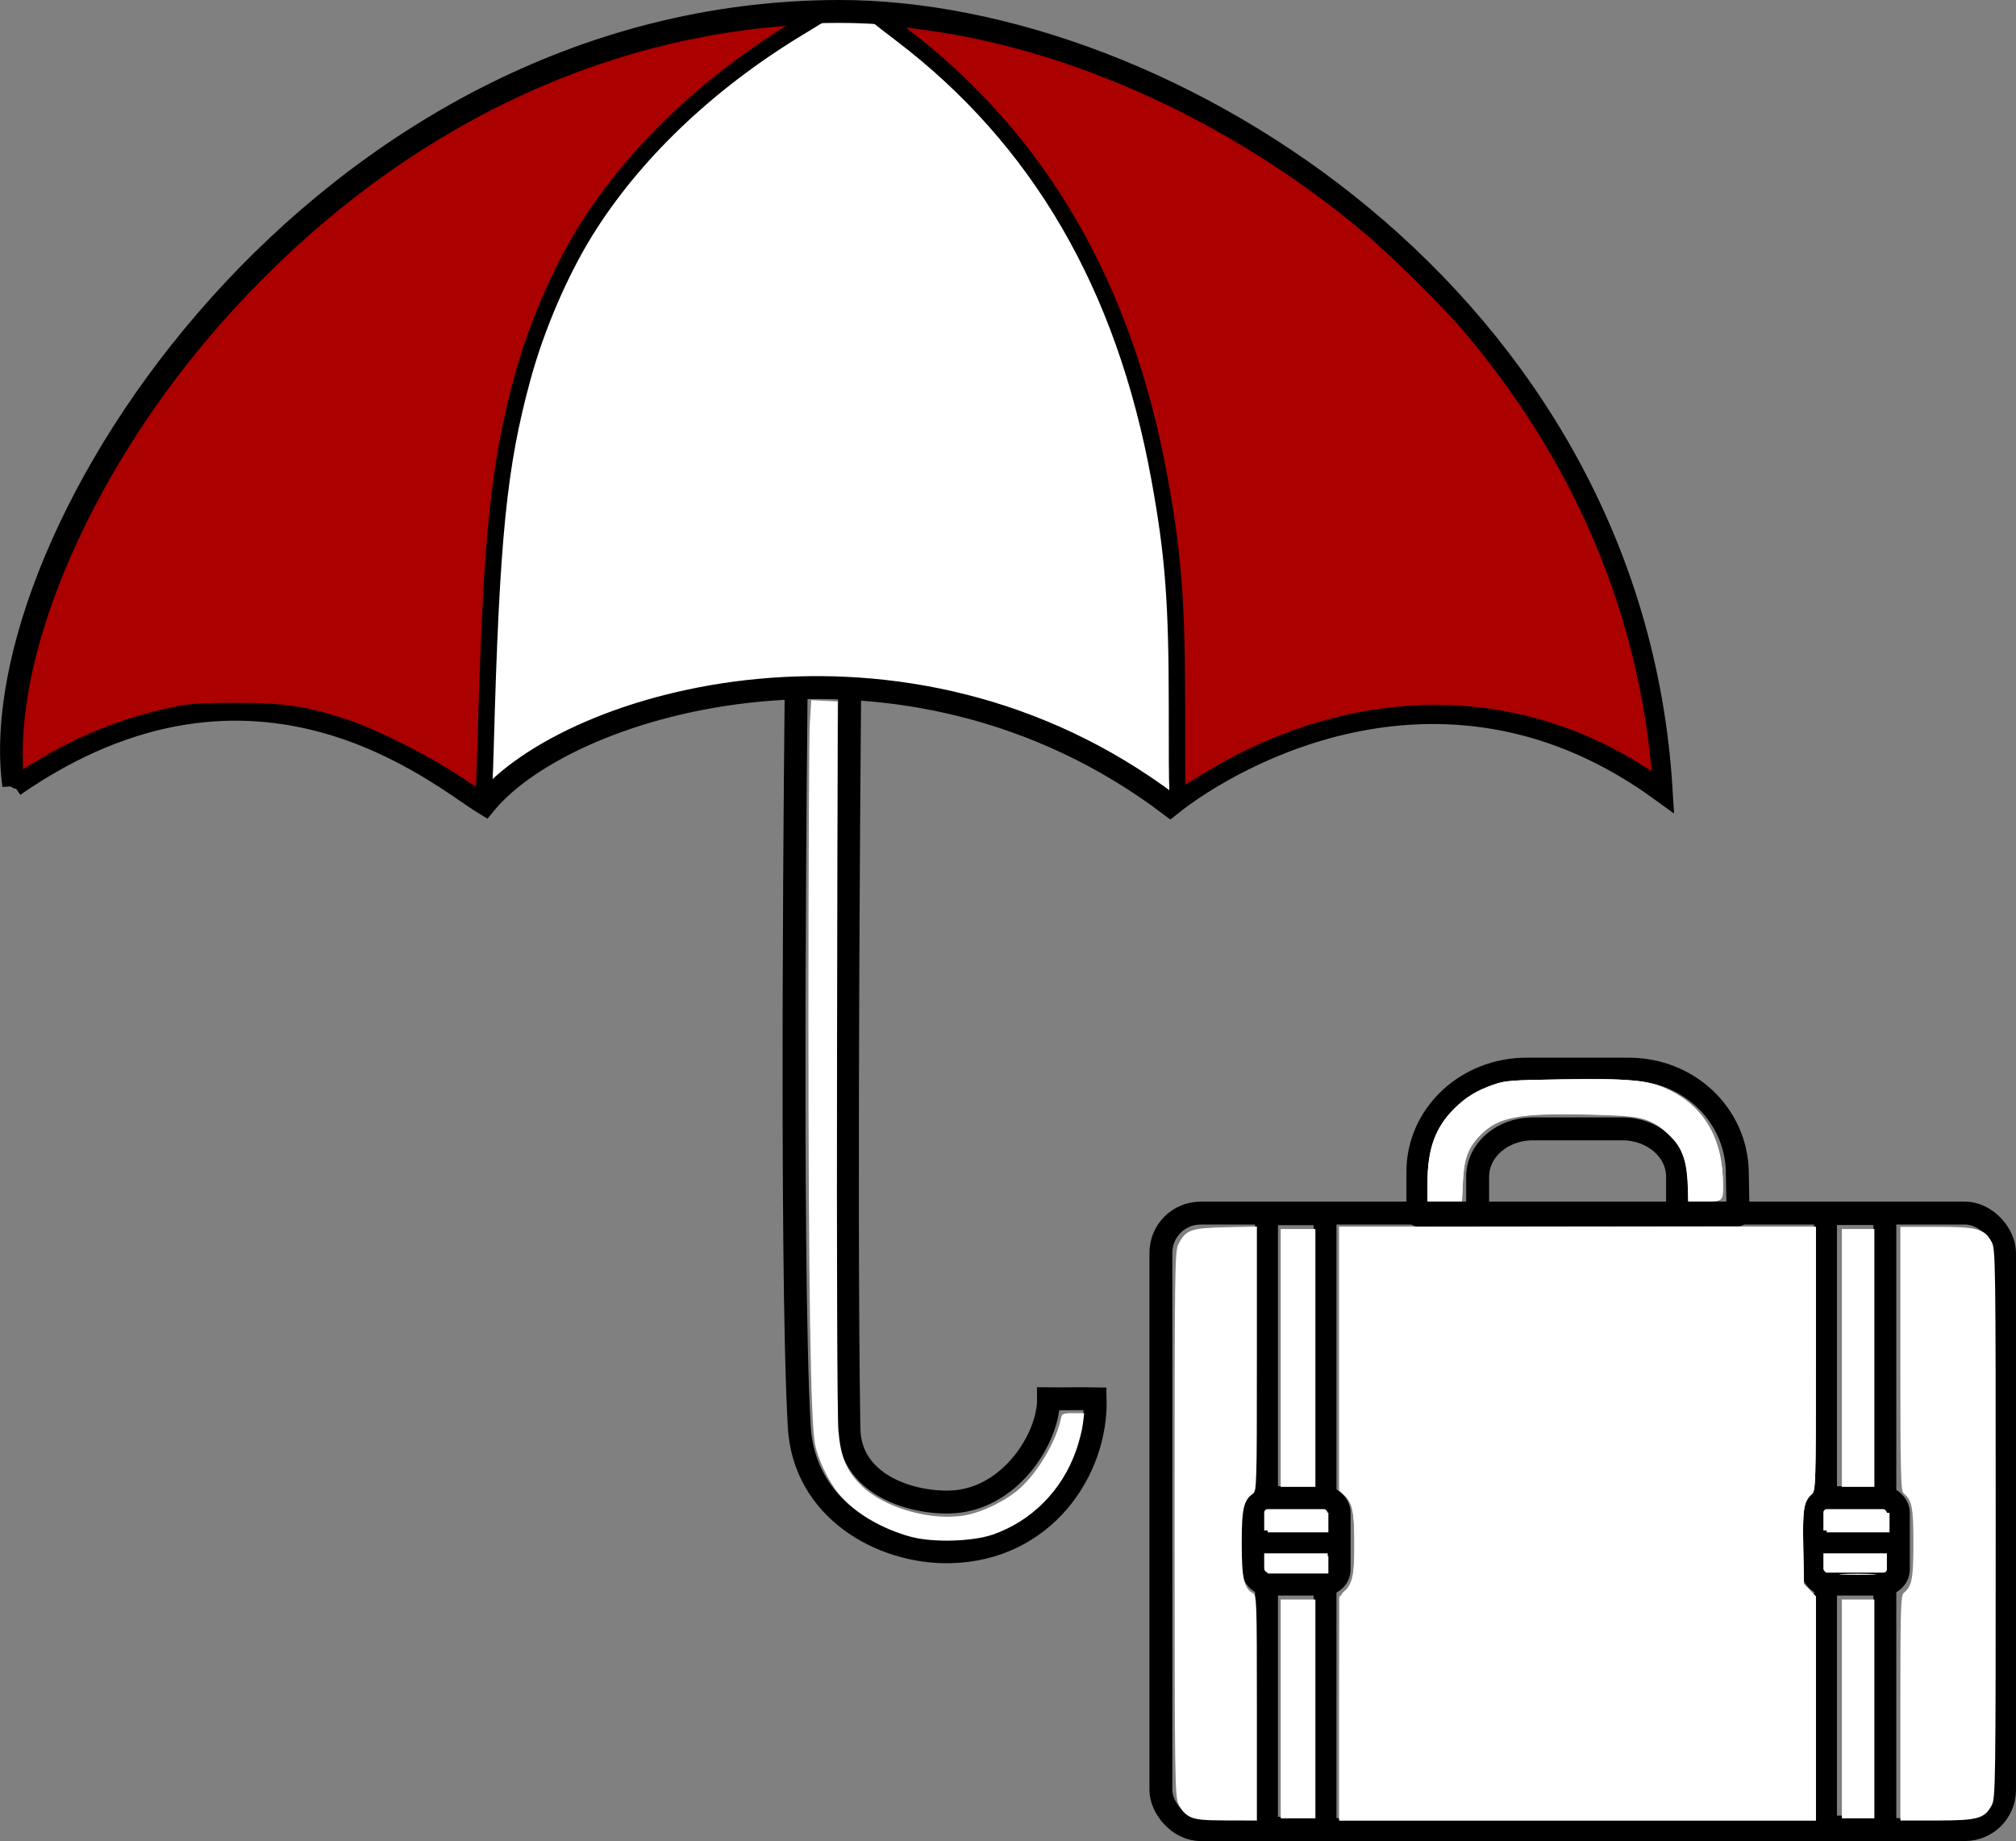 <?xml version="1.0" encoding="UTF-8" standalone="no"?>
<svg
   xmlns:dc="http://purl.org/dc/elements/1.1/"
   xmlns:cc="http://creativecommons.org/ns#"
   xmlns:rdf="http://www.w3.org/1999/02/22-rdf-syntax-ns#"
   xmlns:svg="http://www.w3.org/2000/svg"
   xmlns="http://www.w3.org/2000/svg"
   xmlns:sodipodi="http://sodipodi.sourceforge.net/DTD/sodipodi-0.dtd"
   xmlns:inkscape="http://www.inkscape.org/namespaces/inkscape"
   id="svg8"
   version="1.1"
   viewBox="0 0 176.128 160.843"
   height="160.843mm"
   width="176.128mm"
   sodipodi:docname="UmbrellaTours.svg"
   inkscape:version="0.92.4 (5da689c313, 2019-01-14)">
  <rect x="0" y="0" width="176.128" height="160.843" fill="#808080" stroke="none"/>
  <sodipodi:namedview
     pagecolor="#ffffff"
     bordercolor="#666666"
     borderopacity="1"
     objecttolerance="10"
     gridtolerance="10"
     guidetolerance="10"
     inkscape:pageopacity="0"
     inkscape:pageshadow="2"
     inkscape:window-width="1920"
     inkscape:window-height="1057"
     id="namedview34"
     showgrid="false"
     inkscape:zoom="1.5577008"
     inkscape:cx="380.13051"
     inkscape:cy="243.30652"
     inkscape:window-x="-8"
     inkscape:window-y="-8"
     inkscape:window-maximized="1"
     inkscape:current-layer="svg8" />
  <defs
     id="defs2" />
  <g
     transform="translate(-17.64,-81.783)"
     style="display:inline"
     id="layer1">
    <path
       id="path830"
       d="M 18.843,150.403 C 15.922,128.71 45.655,82.89 90.872,82.783 c 28.711,-0.068 69.303,25.238 71.896,68.02 -18.775,-13.649 -37.31,-3.163 -42.897,1.313 -23.213,-17.556 -52.454,-9.16 -59.868,-0.111 -3.909,-2.375 -19.929,-16.325 -41.16,-1.604 z"
       style="fill:#ffffff;stroke:#000000;stroke-width:2;stroke-linecap:butt;stroke-linejoin:miter;stroke-miterlimit:4;stroke-dasharray:none;stroke-opacity:1"
       inkscape:connector-curvature="0" />
    <path
       id="path834"
       d="m 60.002,152.006 c 1.22,-25.229 -2.171,-51.246 29.863,-69.196"
       style="fill:none;stroke:#000000;stroke-width:0.265px;stroke-linecap:butt;stroke-linejoin:miter;stroke-opacity:1"
       inkscape:connector-curvature="0" />
    <path
       id="path836"
       d="M 119.87,152.117 C 121.79,121.622 114.827,97.24 93.344,82.85"
       style="display:inline;fill:none;stroke:#000000;stroke-width:0.265px;stroke-linecap:butt;stroke-linejoin:miter;stroke-opacity:1"
       inkscape:connector-curvature="0" />
    <path
       transform="scale(0.265)"
       id="path863"
       d="m 216.729,566.805 c -10.023,-6.698 -27.203,-15.347 -36.608,-18.428 -13.221,-4.332 -19.806,-5.321 -35.535,-5.338 -12.211,-0.013 -15.375,0.22 -21.786,1.606 -15.37,3.323 -30.566,9.498 -43.73,17.771 -5.337,3.354 -6.981,4.093 -7.294,3.277 -0.222,-0.579 -0.404,-4.552 -0.404,-8.828 0,-41.358 25.82,-97.647 65.514,-142.823 50.244,-57.183 113.623,-91.744 181.442,-98.942 5.406,-0.574 11.585,-1.047 13.73,-1.051 l 3.901,-0.008 -6.903,4.209 c -29.455,17.959 -53.801,41.279 -69.46,66.534 -8.413,13.568 -16.163,31.591 -20.693,48.12 -7.988,29.148 -10.372,52.887 -12.25,122.03 -0.264,9.723 -0.677,17.66 -0.917,17.638 -0.24,-0.022 -4.293,-2.618 -9.008,-5.768 z"
       style="fill:#aa0000;fill-opacity:1;stroke:#000000;stroke-width:5.399;stroke-linecap:square;stroke-linejoin:round;stroke-miterlimit:4;stroke-dasharray:none"
       inkscape:connector-curvature="0" />
    <path
       transform="scale(0.265)"
       id="path865"
       d="m 454.586,542.404 c 0,-35.405 -1.177,-50.872 -5.802,-76.219 -11.569,-63.405 -39.679,-111.705 -85.146,-146.3 -3.8,-2.891 -7.069,-5.419 -7.266,-5.619 -0.418,-0.424 5.083,0.137 16.071,1.639 49.377,6.747 101.729,30.847 144.643,66.585 9.79,8.153 27.61,25.801 35.107,34.766 34.564,41.34 55.04,88.035 60.92,138.929 0.613,5.304 1.115,10.172 1.115,10.819 6.5e-4,0.875 -1.508,0.189 -5.892,-2.68 -39.087,-25.575 -86.887,-27.439 -131.525,-5.129 -6.137,3.067 -16.338,9.114 -20.797,12.327 -1.422,1.025 -1.429,0.896 -1.429,-29.118 z"
       style="fill:#aa0000;fill-opacity:1;stroke:#000000;stroke-width:5.399;stroke-linecap:square;stroke-linejoin:round;stroke-miterlimit:4;stroke-dasharray:none"
       inkscape:connector-curvature="0" />
    <path
       id="path867"
       d="m 87.197,142.05 c 0,0 -0.565,49.941 0.272,64.4 0.417,7.207 7.174,11.021 13.158,10.903 8.203,-0.161 12.853,-7.097 12.695,-13.363 -1.458,-0.028 -2.811,0.015 -4.076,0 0.032,3.46 -3.42,8.923 -8.686,9.02 -3.617,0.067 -8.676,-1.665 -8.753,-6.414 -0.334,-20.537 0.067,-64.612 0.067,-64.612"
       style="fill:none;stroke:#000000;stroke-width:2;stroke-linecap:butt;stroke-linejoin:miter;stroke-miterlimit:4;stroke-dasharray:none;stroke-opacity:1"
       inkscape:connector-curvature="0" />
    <rect
       y="187.82"
       x="128.289"
       height="53.688"
       width="5.112"
       id="rect882"
       style="fill:none;fill-opacity:1;stroke:#000000;stroke-width:2;stroke-linecap:square;stroke-linejoin:round;stroke-miterlimit:4;stroke-dasharray:none" />
    <rect
       y="187.809"
       x="177.126"
       height="53.599"
       width="5.185"
       id="rect884"
       style="fill:none;fill-opacity:1;stroke:#000000;stroke-width:2;stroke-linecap:square;stroke-linejoin:round;stroke-miterlimit:4;stroke-dasharray:none" />
    <rect
       ry="3.467"
       y="187.765"
       x="119.062"
       height="53.862"
       width="73.705"
       id="rect880"
       style="display:inline;fill:none;fill-opacity:1;stroke:#000000;stroke-width:2;stroke-linecap:square;stroke-linejoin:round;stroke-miterlimit:4;stroke-dasharray:none" />
    <rect
       ry="1.303"
       y="212.629"
       x="127.087"
       height="7.55"
       width="7.55"
       id="rect895"
       style="fill:#ffffff;fill-opacity:1;stroke:#000000;stroke-width:2;stroke-linecap:square;stroke-linejoin:round;stroke-miterlimit:4;stroke-dasharray:none" />
    <path
       id="path913"
       d="m 126.953,216.491 h 7.772"
       style="fill:none;stroke:#000000;stroke-width:2;stroke-linecap:butt;stroke-linejoin:miter;stroke-miterlimit:4;stroke-dasharray:none;stroke-opacity:1"
       inkscape:connector-curvature="0" />
    <rect
       ry="1.303"
       y="212.629"
       x="175.94"
       height="7.55"
       width="7.55"
       id="rect895-1"
       style="display:inline;fill:#ffffff;fill-opacity:1;stroke:#000000;stroke-width:2;stroke-linecap:square;stroke-linejoin:round;stroke-miterlimit:4;stroke-dasharray:none" />
    <path
       id="path913-4"
       d="m 175.806,216.491 h 7.772"
       style="display:inline;fill:none;stroke:#000000;stroke-width:2;stroke-linecap:butt;stroke-linejoin:miter;stroke-miterlimit:4;stroke-dasharray:none;stroke-opacity:1"
       inkscape:connector-curvature="0" />
    <path
       id="rect948"
       transform="matrix(0.265,0,0,0.265,17.64,81.783)"
       d="m 503.309,352.473 c -19.867,0 -35.861,15.092 -35.861,33.84 v 14.268 l 105.561,-0.126 -0.253,-14.142 c -0.335,-18.744 -15.993,-33.84 -35.859,-33.84 z m 2.02,19.699 H 534.875 c 10.073,0 18.184,7.039 18.184,15.783 v 12.121 c 0,0.138 -0.019,0.273 -0.023,0.41 h -65.865 c -0.004,-0.138 -0.023,-0.272 -0.023,-0.41 v -12.121 c 0,-8.744 8.108,-15.783 18.182,-15.783 z"
       style="fill:none;fill-opacity:1;stroke:#000000;stroke-width:7.559;stroke-linecap:square;stroke-linejoin:round;stroke-miterlimit:4;stroke-dasharray:none"
       inkscape:connector-curvature="0" />
    <path
       transform="matrix(0.265,0,0,0.265,17.64,81.783)"
       id="path829"
       d="m 441.515,563.346 v -36.841 l 2.045,-2.045 c 2.611,-2.611 2.955,-4.494 2.955,-16.172 0,-10.144 -0.641,-13.011 -3.473,-15.534 l -1.527,-1.361 v -43.461 -43.461 h 78.571 78.571 v 43.461 c 0,41.86 -0.05,43.506 -1.363,44.694 -2.651,2.399 -3.028,4.75 -2.792,17.421 l 0.227,12.191 1.964,2.048 1.964,2.048 v 36.925 36.925 h -78.571 -78.571 z"
       style="fill:#ffffff;fill-opacity:1;stroke:none;stroke-width:5.399;stroke-linecap:square;stroke-linejoin:round;stroke-miterlimit:4;stroke-dasharray:none"
       inkscape:connector-curvature="0" />
    <path
       transform="matrix(0.265,0,0,0.265,17.64,81.783)"
       id="path831"
       d="m 422.229,447.686 v -42.5 h 5.714 5.714 v 42.5 42.5 h -5.714 -5.714 z"
       style="fill:#ffffff;fill-opacity:1;stroke:none;stroke-width:5.399;stroke-linecap:square;stroke-linejoin:round;stroke-miterlimit:4;stroke-dasharray:none"
       inkscape:connector-curvature="0" />
    <path
       transform="matrix(0.265,0,0,0.265,17.64,81.783)"
       id="path833"
       d="m 417.943,501.972 v -3.214 h 10 10 v 3.214 3.214 h -10 -10 z"
       style="fill:#ffffff;fill-opacity:1;stroke:none;stroke-width:5.399;stroke-linecap:square;stroke-linejoin:round;stroke-miterlimit:4;stroke-dasharray:none"
       inkscape:connector-curvature="0" />
    <path
       transform="matrix(0.265,0,0,0.265,17.64,81.783)"
       id="path835"
       d="m 417.943,515.901 v -2.857 h 10 10 v 2.857 2.857 h -10 -10 z"
       style="fill:#ffffff;fill-opacity:1;stroke:none;stroke-width:5.399;stroke-linecap:square;stroke-linejoin:round;stroke-miterlimit:4;stroke-dasharray:none"
       inkscape:connector-curvature="0" />
    <path
       transform="matrix(0.265,0,0,0.265,17.64,81.783)"
       id="path837"
       d="m 422.229,563.401 v -36.071 h 5.714 5.714 v 36.071 36.071 h -5.714 -5.714 z"
       style="fill:#ffffff;fill-opacity:1;stroke:none;stroke-width:5.399;stroke-linecap:square;stroke-linejoin:round;stroke-miterlimit:4;stroke-dasharray:none"
       inkscape:connector-curvature="0" />
    <path
       transform="matrix(0.265,0,0,0.265,17.64,81.783)"
       id="path839"
       d="m 392.312,598.963 c -1.568,-0.772 -2.88,-2.21 -3.734,-4.091 -1.258,-2.769 -1.318,-6.966 -1.332,-92.543 -0.014,-83.951 0.065,-89.798 1.234,-92.092 2.447,-4.798 4.056,-5.381 15.584,-5.639 l 10.308,-0.231 v 43.584 c 0,41.603 -0.06,43.626 -1.322,44.517 -3.052,2.155 -3.678,4.932 -3.678,16.326 0,11.47 0.762,14.89 3.665,16.443 1.278,0.684 1.335,2.308 1.335,37.832 v 37.118 l -9.821,-0.016 c -7.7,-0.013 -10.344,-0.273 -12.238,-1.207 z"
       style="fill:#ffffff;fill-opacity:1;stroke:none;stroke-width:5.399;stroke-linecap:square;stroke-linejoin:round;stroke-miterlimit:4;stroke-dasharray:none"
       inkscape:connector-curvature="0" />
    <path
       transform="matrix(0.265,0,0,0.265,17.64,81.783)"
       id="path841"
       d="m 441.515,563.154 c 0,-36.929 0.004,-37.036 1.527,-38.393 2.828,-2.52 3.473,-5.393 3.469,-15.445 -0.004,-10.68 -0.629,-13.848 -3.209,-16.272 l -1.787,-1.679 v -43.447 -43.447 h 78.571 78.571 v 43.461 c 0,41.86 -0.05,43.506 -1.363,44.694 -2.651,2.399 -3.028,4.75 -2.792,17.421 l 0.227,12.191 1.964,2.048 1.964,2.048 v 36.925 36.925 h -78.571 -78.571 z"
       style="fill:#ffffff;fill-opacity:1;stroke:none;stroke-width:5.399;stroke-linecap:square;stroke-linejoin:round;stroke-miterlimit:4;stroke-dasharray:none"
       inkscape:connector-curvature="0" />
    <path
       transform="matrix(0.265,0,0,0.265,17.64,81.783)"
       id="path843"
       d=""
       style="fill:#ffffff;fill-opacity:1;stroke:none;stroke-width:5.399;stroke-linecap:square;stroke-linejoin:round;stroke-miterlimit:4;stroke-dasharray:none"
       inkscape:connector-curvature="0" />
    <path
       transform="matrix(0.265,0,0,0.265,17.64,81.783)"
       id="path845"
       d="m 607.229,447.686 v -42.5 h 5.357 5.357 v 42.5 42.5 h -5.357 -5.357 z"
       style="fill:#ffffff;fill-opacity:1;stroke:none;stroke-width:5.399;stroke-linecap:square;stroke-linejoin:round;stroke-miterlimit:4;stroke-dasharray:none"
       inkscape:connector-curvature="0" />
    <path
       transform="matrix(0.265,0,0,0.265,17.64,81.783)"
       id="path847"
       d="m 626.515,563.131 c 0,-32.76 0.13,-37.163 1.119,-37.984 2.714,-2.252 3.167,-4.599 3.167,-16.389 0,-11.791 -0.453,-14.137 -3.167,-16.389 -0.993,-0.824 -1.119,-5.817 -1.119,-44.412 v -43.484 h 11.975 c 13.542,0 15.776,0.621 18.148,5.044 1.244,2.32 1.305,6.646 1.305,92.813 0,86.167 -0.061,90.493 -1.305,92.813 -2.372,4.423 -4.605,5.044 -18.148,5.044 h -11.975 z"
       style="fill:#ffffff;fill-opacity:1;stroke:none;stroke-width:5.399;stroke-linecap:square;stroke-linejoin:round;stroke-miterlimit:4;stroke-dasharray:none"
       inkscape:connector-curvature="0" />
    <path
       transform="matrix(0.265,0,0,0.265,17.64,81.783)"
       id="path849"
       d="m 602.229,501.972 v -3.214 h 10.357 10.357 v 3.214 3.214 h -10.357 -10.357 z"
       style="fill:#ffffff;fill-opacity:1;stroke:none;stroke-width:5.399;stroke-linecap:square;stroke-linejoin:round;stroke-miterlimit:4;stroke-dasharray:none"
       inkscape:connector-curvature="0" />
    <path
       transform="matrix(0.265,0,0,0.265,17.64,81.783)"
       id="path851"
       d="m 607.376,518.943 c 2.635,-0.137 7.135,-0.138 10,-0.002 2.865,0.136 0.71,0.248 -4.79,0.249 -5.5,10e-4 -7.844,-0.11 -5.21,-0.247 z"
       style="fill:#ffffff;fill-opacity:1;stroke:none;stroke-width:5.399;stroke-linecap:square;stroke-linejoin:round;stroke-miterlimit:4;stroke-dasharray:none"
       inkscape:connector-curvature="0" />
    <path
       transform="matrix(0.265,0,0,0.265,17.64,81.783)"
       id="path853"
       d="m 607.229,563.401 v -36.071 h 5.357 5.357 v 36.071 36.071 h -5.357 -5.357 z"
       style="fill:#ffffff;fill-opacity:1;stroke:none;stroke-width:5.399;stroke-linecap:square;stroke-linejoin:round;stroke-miterlimit:4;stroke-dasharray:none"
       inkscape:connector-curvature="0" />
    <path
       transform="matrix(0.265,0,0,0.265,17.64,81.783)"
       id="path855"
       d="m 300.317,506.662 c -9.681,-2.616 -18.807,-8.112 -24.008,-14.46 -3.276,-3.997 -6.691,-11.244 -7.628,-16.183 -1.457,-7.681 -2.148,-52.617 -2.156,-140.186 -0.005,-49.341 0.202,-93.149 0.459,-97.353 l 0.468,-7.642 4.354,0.21 4.354,0.21 -0.208,116.429 c -0.12,67.157 0.071,119.618 0.451,123.964 0.778,8.888 2.657,13.324 7.739,18.264 7.503,7.292 23.106,11.69 34.16,9.628 5.879,-1.096 13.546,-4.899 18.009,-8.933 5.951,-5.378 11.883,-15.45 13.397,-22.745 0.381,-1.834 0.65,-1.964 4.065,-1.964 h 3.657 l -0.418,3.532 c -0.23,1.943 -1.216,5.827 -2.192,8.632 -4.601,13.231 -14.693,23.431 -27.589,27.885 -6.659,2.3 -19.754,2.647 -26.913,0.712 z"
       style="fill:#ffffff;fill-opacity:1;stroke:none;stroke-width:5.399;stroke-linecap:square;stroke-linejoin:round;stroke-miterlimit:4;stroke-dasharray:none"
       inkscape:connector-curvature="0" />
  </g>
  <path
     style="fill:#ffffff;fill-opacity:1;stroke:none;stroke-width:1.284;stroke-linecap:square;stroke-linejoin:round;stroke-miterlimit:4;stroke-dasharray:none"
     d="m 124.715,103.305 c 0.004,-2.912 0.675,-4.78 2.303,-6.414 1.023,-1.027 1.984,-1.617 3.476,-2.135 1.01,-0.35 1.481,-0.387 5.884,-0.459 5.915,-0.096 7.603,0.065 9.362,0.896 3.172,1.499 4.785,4.311 4.789,8.348 0.002,1.428 0.012,1.419 -1.796,1.419 h -1.26 v -1.238 c 0,-3.072 -1.162,-4.906 -3.758,-5.934 -0.826,-0.327 -1.327,-0.369 -5.255,-0.435 -6.093,-0.102 -7.515,0.185 -9.185,1.854 -1.042,1.042 -1.379,1.961 -1.471,4.011 l -0.079,1.741 h -1.506 -1.506 z"
     id="path842"
     inkscape:connector-curvature="0" />
  <path
     style="fill:#ffffff;fill-opacity:1;stroke:none;stroke-width:1.284;stroke-linecap:square;stroke-linejoin:round;stroke-miterlimit:4;stroke-dasharray:none"
     d="m 124.715,103.305 c 0.004,-2.912 0.675,-4.78 2.303,-6.414 1.023,-1.026 1.984,-1.617 3.476,-2.135 1.013,-0.352 1.472,-0.387 5.938,-0.455 5.981,-0.092 7.554,0.058 9.293,0.884 3.19,1.515 4.799,4.315 4.804,8.357 0.002,1.425 0.009,1.419 -1.771,1.419 h -1.235 l -0.092,-1.668 c -0.119,-2.153 -0.525,-3.135 -1.764,-4.268 -1.496,-1.367 -2.135,-1.525 -6.656,-1.64 -6.246,-0.16 -8.125,0.187 -9.678,1.787 -1.073,1.106 -1.419,2.026 -1.522,4.048 l -0.089,1.742 h -1.504 -1.504 z"
     id="path844"
     inkscape:connector-curvature="0" />
</svg>
